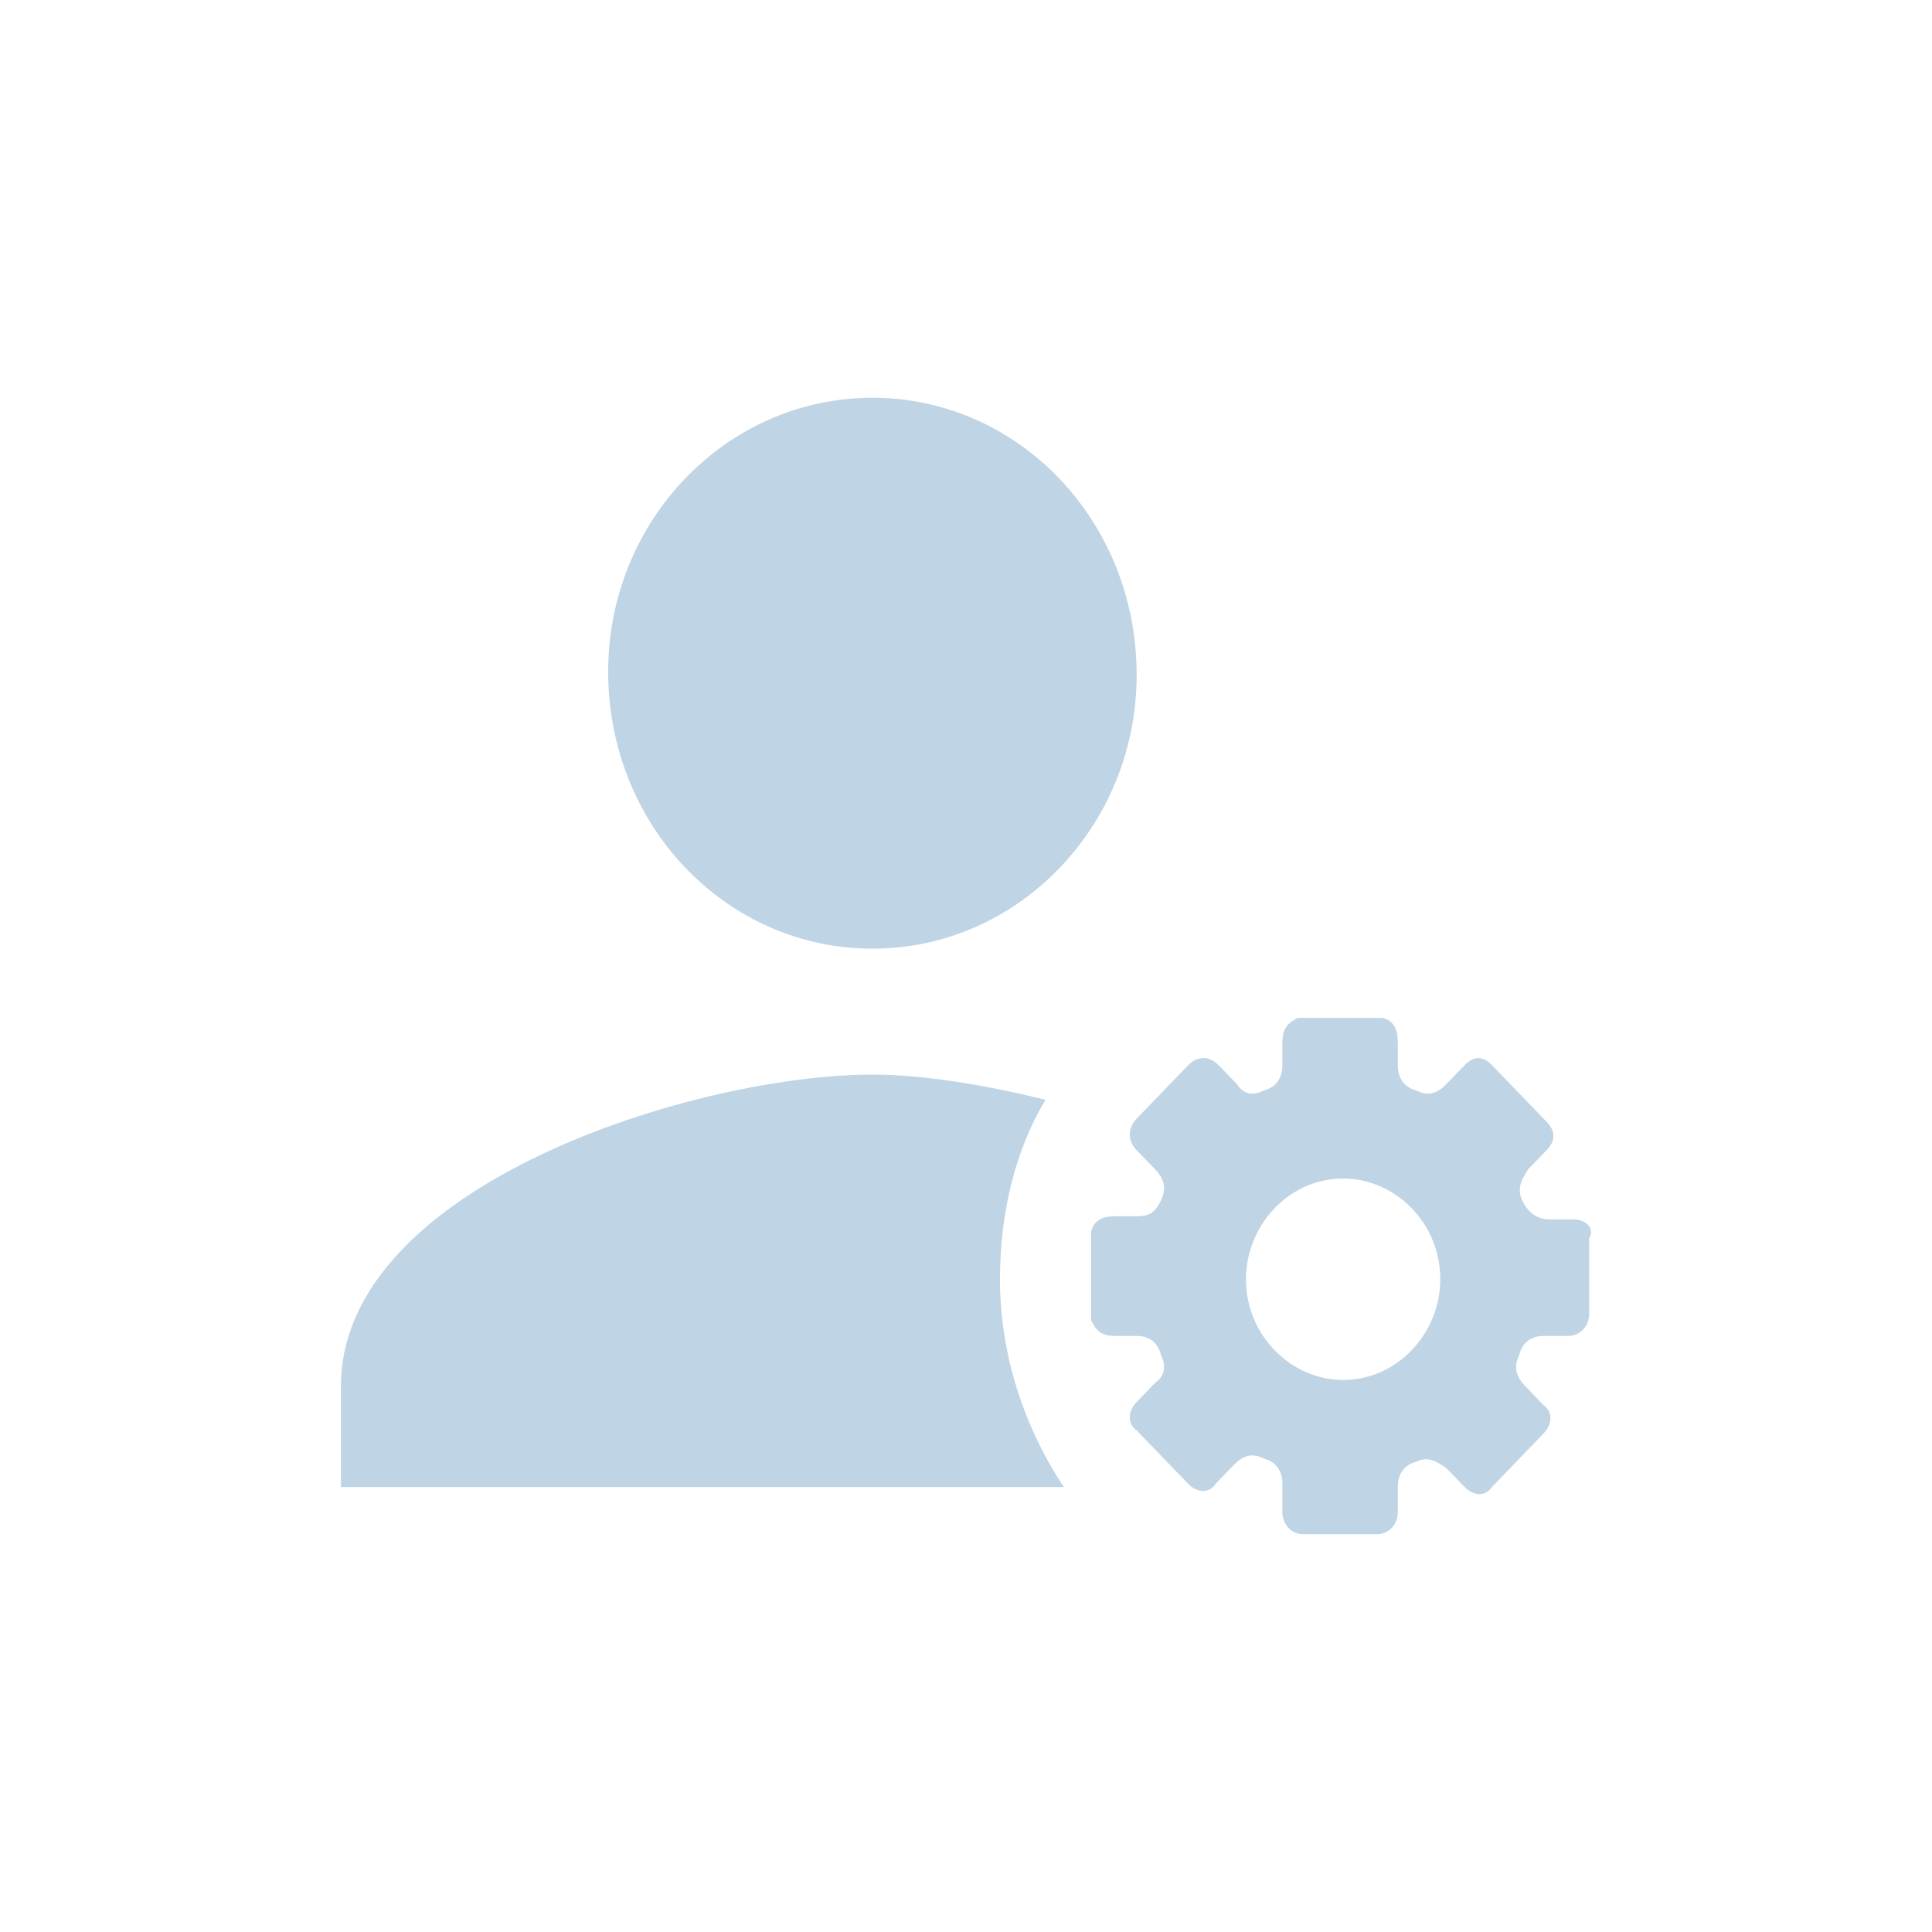 <svg width="34" height="34" viewBox="0 0 34 34" fill="none" xmlns="http://www.w3.org/2000/svg">
<path d="M15.353 16.695C17.918 16.695 20.003 14.535 20.003 11.875C20.003 9.161 17.918 7 15.353 7C12.787 7 10.703 9.161 10.703 11.82C10.703 14.535 12.787 16.695 15.353 16.695Z" fill="#BFD4E4"/>
<path d="M18.399 19.355C17.277 19.078 16.208 18.911 15.353 18.911C12.253 18.911 6 20.85 6 24.396V26.169H18.72C18.025 25.116 17.598 23.842 17.598 22.512C17.598 21.349 17.865 20.241 18.399 19.355Z" fill="#BFD4E4"/>
<path d="M27.699 21.46C27.538 21.46 27.431 21.46 27.271 21.46C27.057 21.46 26.897 21.349 26.79 21.128C26.683 20.906 26.79 20.74 26.897 20.573C27.004 20.463 27.111 20.352 27.218 20.241C27.378 20.075 27.378 19.909 27.218 19.742C26.897 19.41 26.576 19.078 26.256 18.745C26.095 18.579 25.935 18.579 25.775 18.745C25.668 18.856 25.561 18.967 25.454 19.078C25.294 19.244 25.133 19.299 24.92 19.188C24.706 19.133 24.599 18.967 24.599 18.745C24.599 18.634 24.599 18.524 24.599 18.357C24.599 18.136 24.546 17.97 24.332 17.914C23.851 17.914 23.316 17.914 22.835 17.914C22.622 18.025 22.568 18.136 22.568 18.357C22.568 18.468 22.568 18.579 22.568 18.745C22.568 18.967 22.461 19.133 22.247 19.188C22.034 19.299 21.873 19.244 21.766 19.078C21.66 18.967 21.553 18.856 21.446 18.745C21.285 18.579 21.072 18.579 20.911 18.745C20.591 19.078 20.323 19.355 20.003 19.687C19.842 19.853 19.842 20.075 20.003 20.241C20.11 20.352 20.216 20.463 20.323 20.573C20.484 20.74 20.537 20.906 20.43 21.128C20.323 21.349 20.216 21.404 20.003 21.404C19.896 21.404 19.735 21.404 19.628 21.404C19.415 21.404 19.254 21.46 19.201 21.681C19.201 22.18 19.201 22.734 19.201 23.233C19.308 23.454 19.415 23.51 19.628 23.51C19.735 23.51 19.896 23.51 20.003 23.51C20.216 23.51 20.377 23.62 20.43 23.842C20.537 24.064 20.484 24.23 20.323 24.341C20.216 24.451 20.11 24.562 20.003 24.673C19.842 24.839 19.842 25.061 20.003 25.172C20.323 25.504 20.591 25.781 20.911 26.114C21.072 26.28 21.285 26.28 21.392 26.114C21.499 26.003 21.606 25.892 21.713 25.781C21.873 25.615 22.034 25.56 22.247 25.67C22.461 25.726 22.568 25.892 22.568 26.114C22.568 26.28 22.568 26.446 22.568 26.612C22.568 26.834 22.728 27 22.942 27C23.37 27 23.797 27 24.225 27C24.439 27 24.599 26.834 24.599 26.612C24.599 26.446 24.599 26.28 24.599 26.169C24.599 25.947 24.706 25.781 24.92 25.726C25.133 25.615 25.294 25.726 25.454 25.837C25.561 25.947 25.668 26.058 25.775 26.169C25.935 26.335 26.149 26.335 26.256 26.169C26.576 25.837 26.844 25.56 27.164 25.227C27.325 25.061 27.325 24.839 27.164 24.729C27.057 24.618 26.951 24.507 26.844 24.396C26.683 24.23 26.63 24.064 26.737 23.842C26.79 23.62 26.951 23.51 27.164 23.51C27.325 23.51 27.485 23.51 27.592 23.51C27.806 23.51 27.966 23.343 27.966 23.122C27.966 22.679 27.966 22.235 27.966 21.792C28.073 21.626 27.913 21.46 27.699 21.46ZM23.637 24.285C22.728 24.285 21.927 23.51 21.927 22.512C21.927 21.571 22.675 20.74 23.637 20.74C24.546 20.74 25.347 21.515 25.347 22.512C25.347 23.454 24.599 24.285 23.637 24.285Z" fill="#BFD4E4"/>
</svg>
